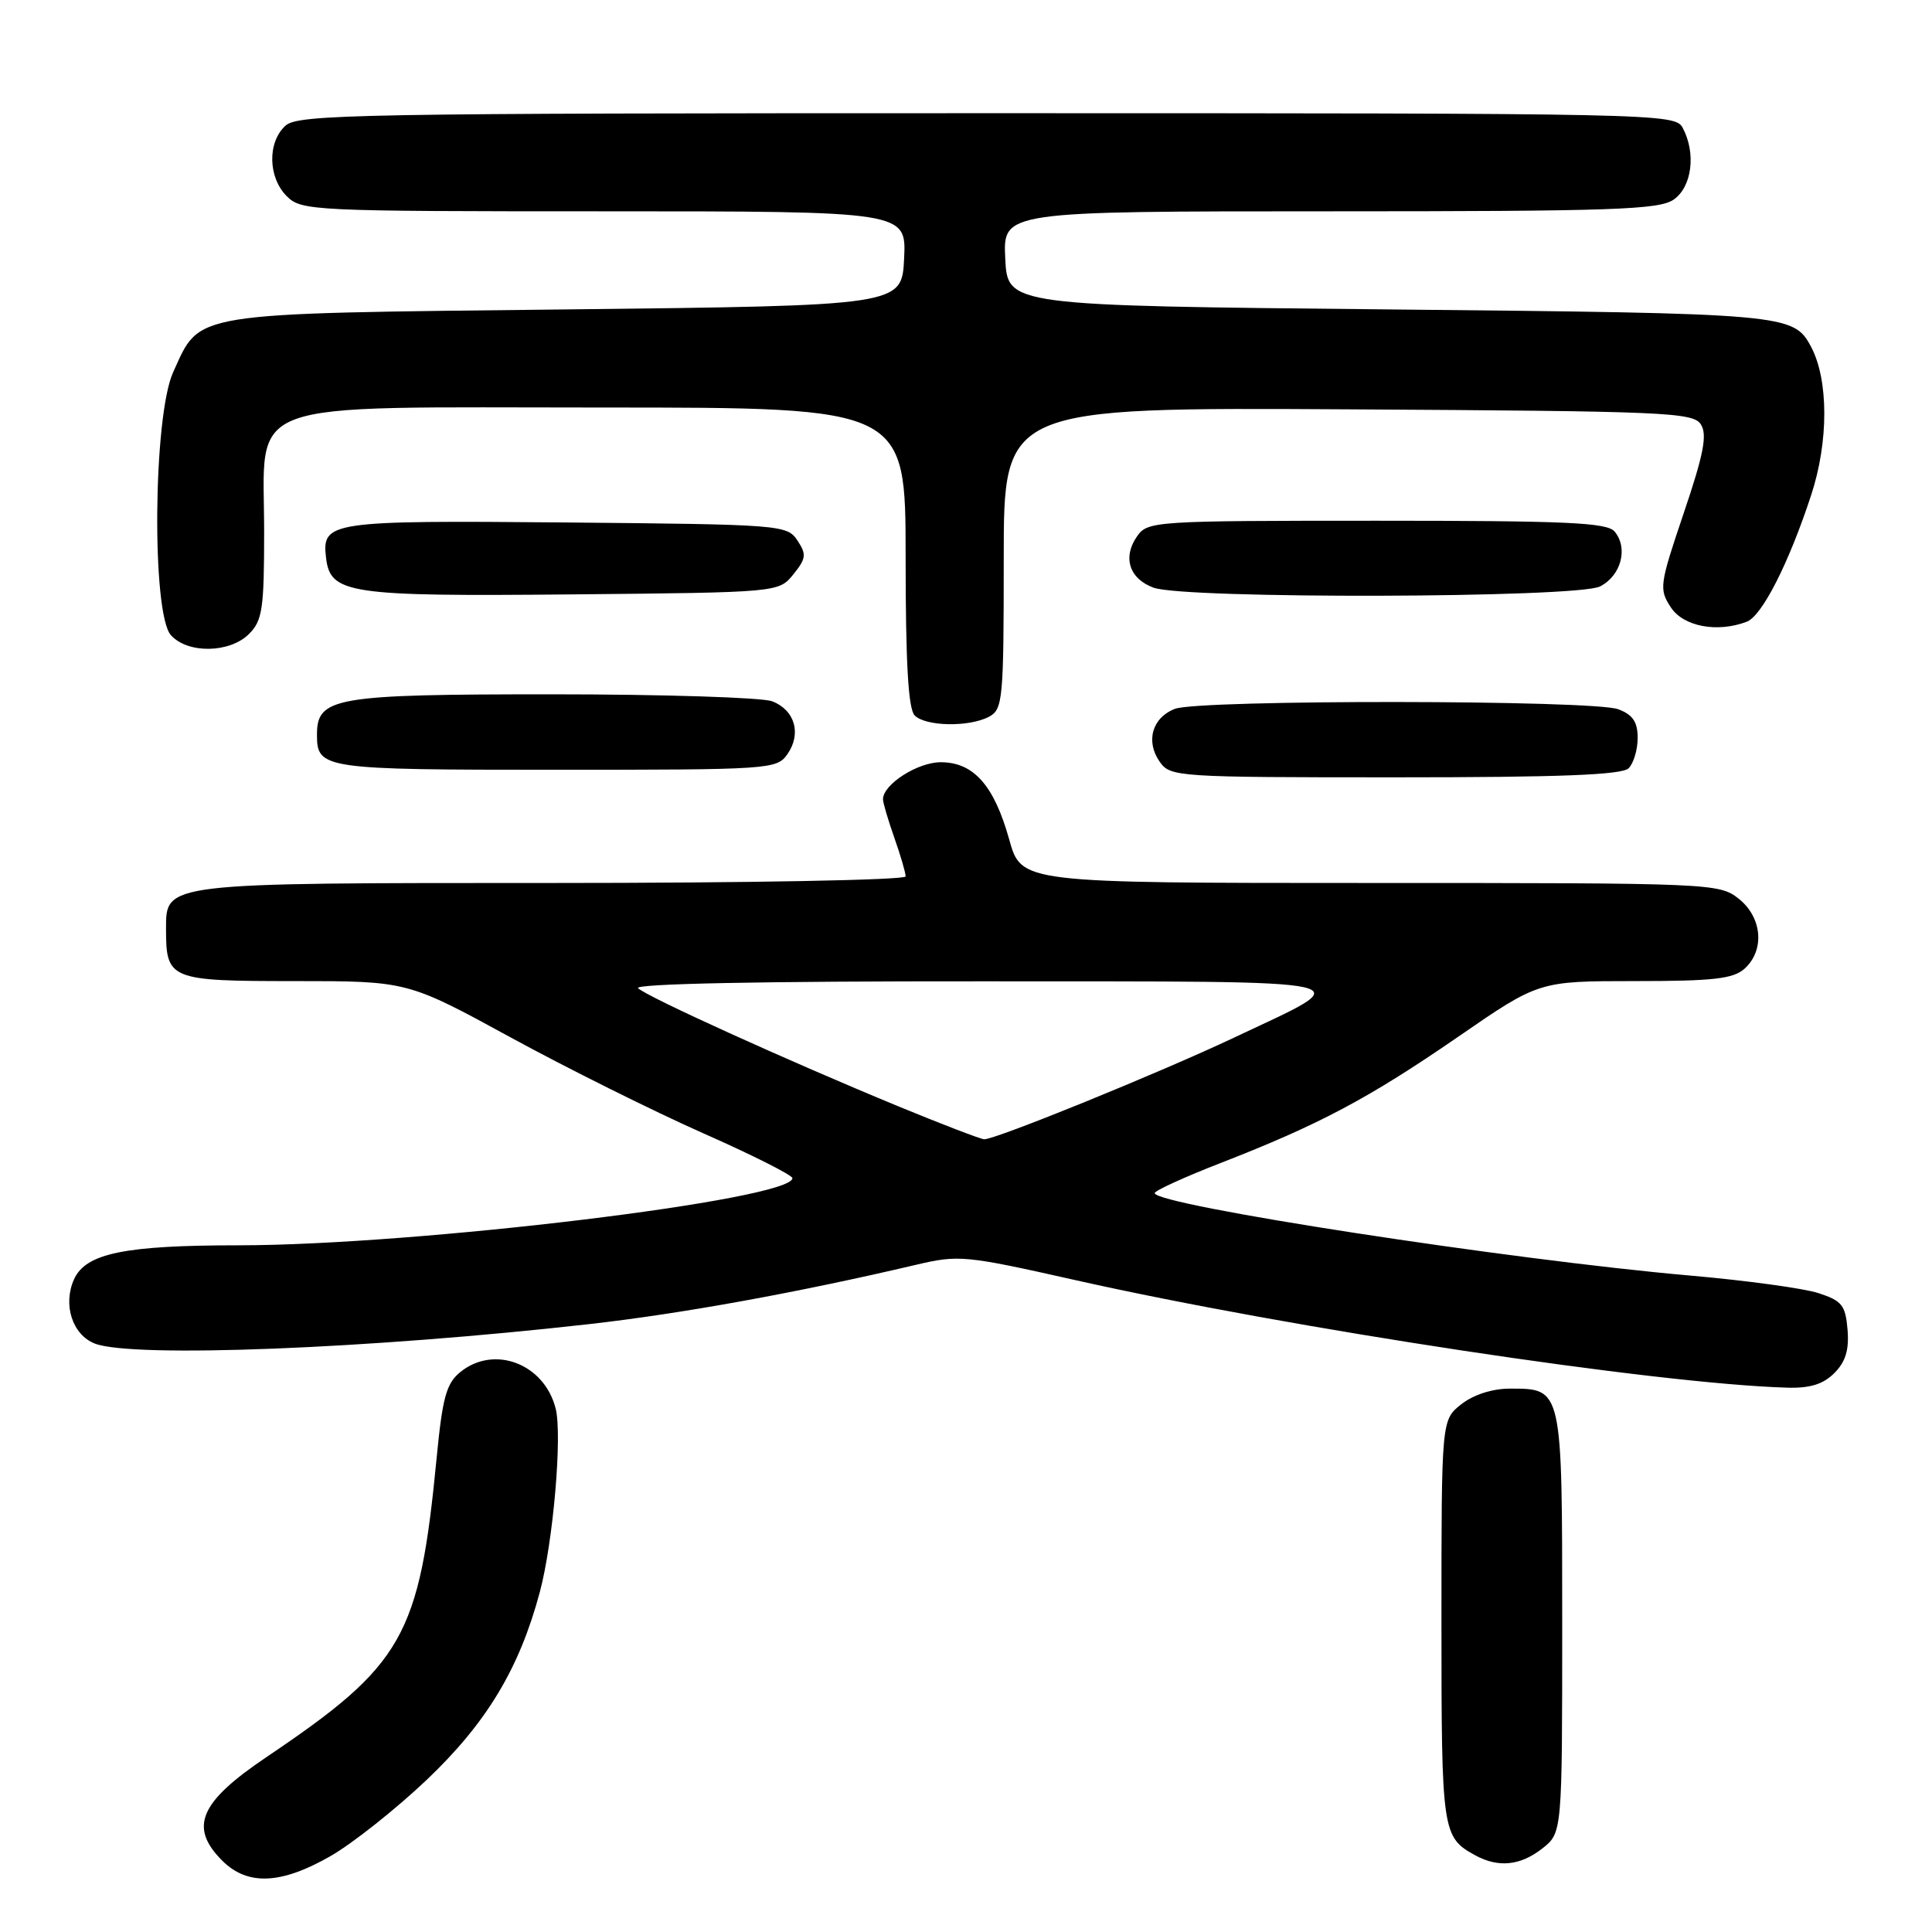 <?xml version="1.0" encoding="UTF-8" standalone="no"?>
<!DOCTYPE svg PUBLIC "-//W3C//DTD SVG 1.1//EN" "http://www.w3.org/Graphics/SVG/1.1/DTD/svg11.dtd" >
<svg xmlns="http://www.w3.org/2000/svg" xmlns:xlink="http://www.w3.org/1999/xlink" version="1.1" viewBox="0 0 256 256">
 <g >
 <path fill="currentColor"
d=" M 43.80 245.94 C 46.71 244.27 52.45 239.72 56.55 235.83 C 64.49 228.28 68.82 221.09 71.53 210.95 C 73.30 204.33 74.52 190.21 73.63 186.65 C 72.14 180.71 65.50 178.16 61.00 181.80 C 59.15 183.30 58.64 185.13 57.87 193.05 C 55.57 216.91 53.49 220.57 35.27 232.85 C 26.43 238.81 25.02 242.11 29.45 246.55 C 32.80 249.89 37.24 249.70 43.80 245.94 Z  M 204.37 244.93 C 207.00 242.85 207.00 242.85 207.00 215.00 C 207.00 183.80 207.04 184.00 200.06 184.00 C 197.74 184.00 195.25 184.80 193.63 186.07 C 191.00 188.15 191.00 188.15 191.00 214.88 C 191.00 242.84 191.09 243.43 195.50 245.85 C 198.55 247.51 201.46 247.21 204.37 244.93 Z  M 243.06 181.94 C 244.55 180.45 245.03 178.87 244.81 176.19 C 244.54 172.95 244.07 172.36 240.97 171.35 C 239.03 170.71 231.38 169.67 223.97 169.02 C 200.04 166.93 152.99 159.68 153.00 158.09 C 153.01 157.77 156.94 155.97 161.75 154.10 C 174.81 149.02 181.38 145.53 193.21 137.38 C 203.91 130.00 203.91 130.00 216.63 130.00 C 227.06 130.00 229.67 129.70 231.17 128.35 C 233.88 125.89 233.50 121.54 230.37 119.07 C 227.79 117.04 226.76 117.00 181.53 117.00 C 135.33 117.00 135.33 117.00 133.73 111.25 C 131.72 104.06 129.01 101.00 124.65 101.00 C 121.58 101.00 117.00 103.94 117.00 105.91 C 117.00 106.37 117.68 108.66 118.50 111.00 C 119.33 113.34 120.00 115.64 120.00 116.13 C 120.00 116.61 99.26 117.00 73.22 117.00 C 21.47 117.00 22.00 116.94 22.00 123.12 C 22.00 129.81 22.47 130.00 39.03 130.00 C 53.99 130.00 53.99 130.00 67.64 137.45 C 75.15 141.55 86.63 147.26 93.15 150.15 C 99.67 153.03 105.00 155.72 105.00 156.11 C 105.00 158.96 55.21 165.00 31.59 165.01 C 16.52 165.01 11.38 166.07 9.82 169.49 C 8.29 172.86 9.59 176.89 12.59 178.04 C 17.67 179.96 48.92 178.74 78.00 175.46 C 90.27 174.08 105.73 171.27 121.39 167.59 C 127.03 166.26 127.89 166.34 142.39 169.60 C 171.01 176.04 219.39 183.36 236.75 183.87 C 239.82 183.97 241.57 183.43 243.06 181.94 Z  M 215.80 101.80 C 216.46 101.14 217.00 99.33 217.00 97.78 C 217.00 95.66 216.35 94.70 214.43 93.98 C 211.16 92.73 158.96 92.69 155.70 93.92 C 152.68 95.07 151.76 98.22 153.67 100.94 C 155.07 102.94 155.94 103.00 184.86 103.00 C 206.66 103.00 214.92 102.68 215.80 101.80 Z  M 104.33 99.94 C 106.24 97.22 105.32 94.07 102.30 92.92 C 100.96 92.42 87.85 92.00 73.16 92.00 C 44.29 92.00 42.00 92.39 42.00 97.36 C 42.00 101.89 42.76 102.00 73.64 102.00 C 102.06 102.00 102.93 101.94 104.33 99.94 Z  M 131.07 94.96 C 132.88 93.99 133.00 92.68 133.00 73.95 C 133.00 53.98 133.00 53.98 178.64 54.24 C 220.83 54.48 224.37 54.63 225.38 56.25 C 226.24 57.61 225.75 60.18 223.11 67.97 C 219.89 77.49 219.81 78.06 221.39 80.47 C 223.06 83.03 227.56 83.87 231.46 82.38 C 233.48 81.60 237.01 74.68 239.98 65.63 C 242.32 58.53 242.31 50.31 239.96 45.92 C 237.64 41.60 236.77 41.52 184.00 41.00 C 133.50 40.50 133.50 40.50 133.20 34.25 C 132.90 28.00 132.90 28.00 176.23 28.00 C 213.82 28.00 219.85 27.79 221.78 26.44 C 224.20 24.75 224.76 20.29 222.96 16.93 C 221.95 15.04 219.87 15.00 130.79 15.00 C 47.39 15.00 39.50 15.14 37.83 16.65 C 35.42 18.84 35.50 23.50 38.00 26.00 C 39.93 27.93 41.33 28.00 80.05 28.00 C 120.10 28.00 120.10 28.00 119.80 34.25 C 119.50 40.50 119.50 40.50 74.95 41.00 C 24.75 41.56 26.60 41.27 22.94 49.33 C 20.29 55.16 20.08 81.32 22.65 84.17 C 24.89 86.65 30.45 86.55 33.00 84.00 C 34.77 82.23 35.00 80.67 35.00 70.45 C 35.00 52.60 31.16 54.00 79.95 54.00 C 120.00 54.00 120.00 54.00 120.00 73.80 C 120.00 87.87 120.35 93.95 121.20 94.80 C 122.67 96.27 128.44 96.37 131.07 94.96 Z  M 105.12 76.11 C 106.82 74.00 106.89 73.46 105.66 71.61 C 104.29 69.55 103.49 69.49 75.00 69.23 C 43.64 68.95 42.64 69.10 43.20 73.89 C 43.76 78.69 46.11 79.04 75.84 78.76 C 103.18 78.50 103.18 78.50 105.12 76.11 Z  M 212.00 77.71 C 214.80 76.30 215.78 72.64 213.95 70.44 C 212.96 69.24 207.65 69.00 182.43 69.00 C 152.93 69.00 152.07 69.06 150.67 71.06 C 148.72 73.84 149.63 76.69 152.85 77.87 C 157.00 79.39 208.95 79.25 212.00 77.71 Z  M 119.00 146.58 C 104.27 140.50 85.68 132.06 84.55 130.94 C 83.96 130.35 100.97 130.01 130.05 130.03 C 182.52 130.07 180.28 129.57 163.50 137.50 C 153.61 142.17 131.83 151.03 130.40 150.96 C 129.91 150.93 124.78 148.96 119.00 146.58 Z "/>
</g>
</svg>